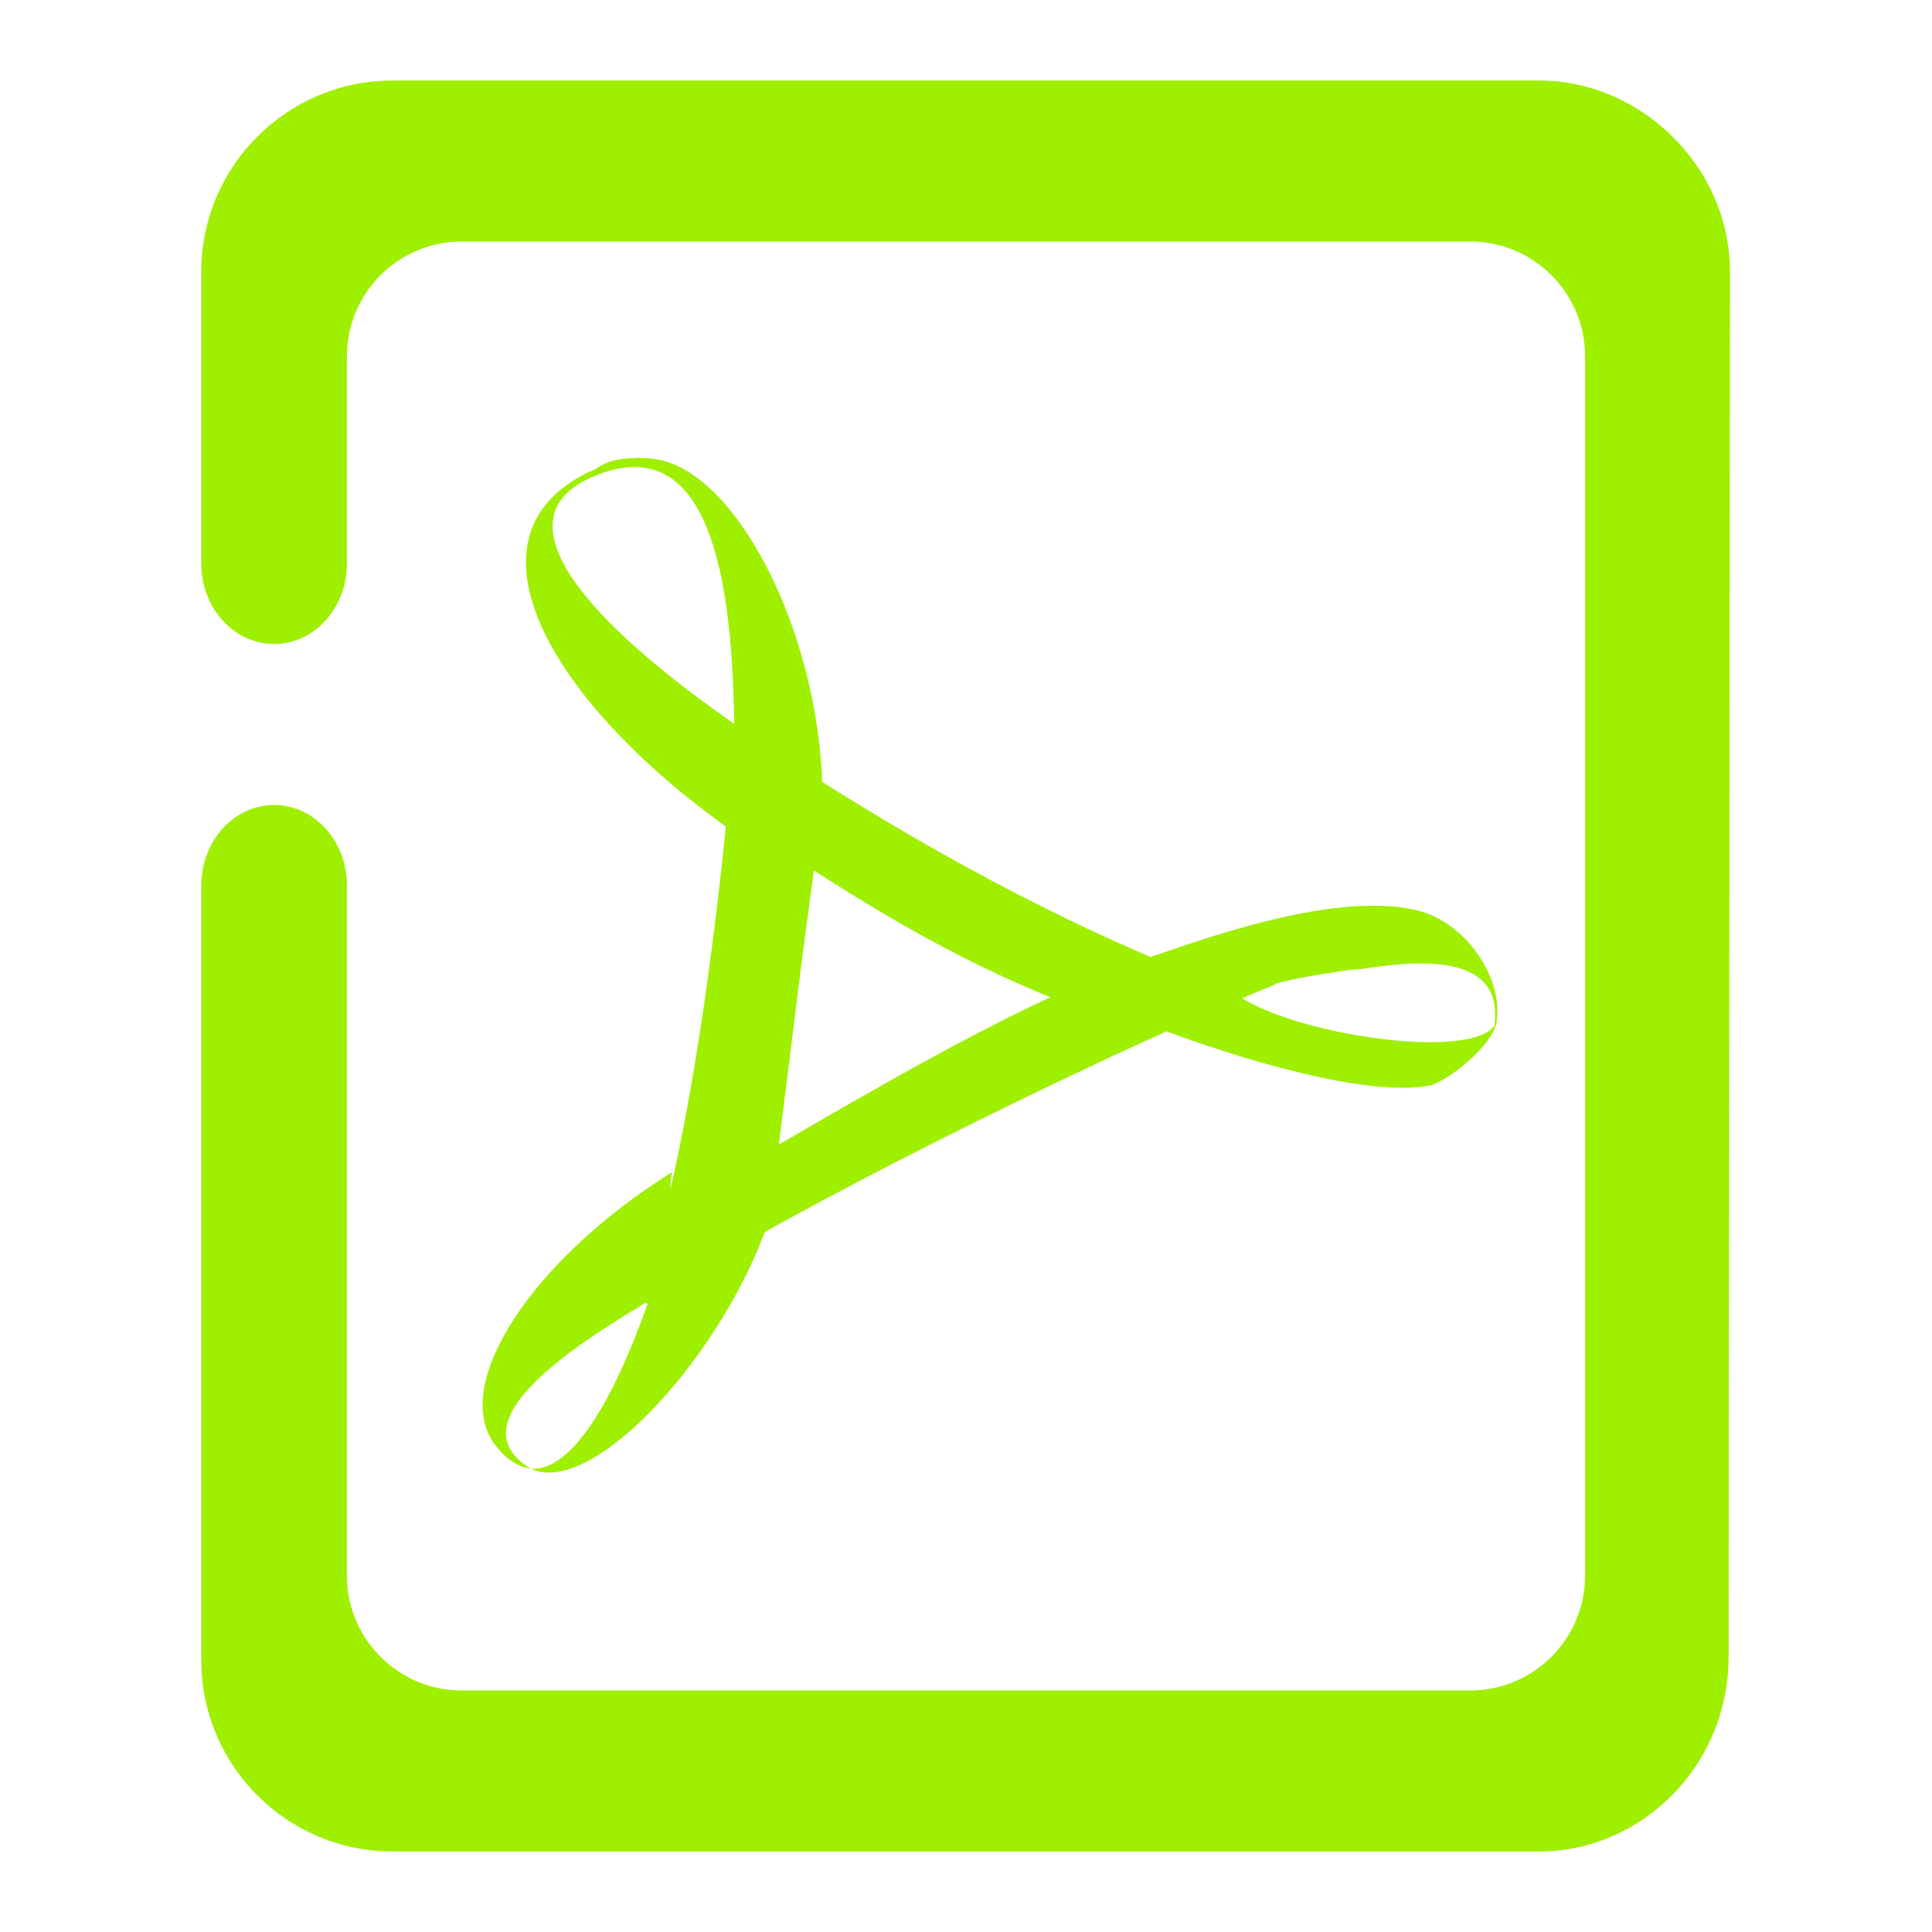 <svg width="64" height="64" viewBox="0 0 64 64" fill="none" xmlns="http://www.w3.org/2000/svg">
<path fill-rule="evenodd" clip-rule="evenodd" d="M57.263 54.879C57.259 58.535 54.341 61.333 50.992 61.333H13.008C9.508 61.333 6.667 58.492 6.667 54.992V29.333C6.667 27.861 7.748 26.667 9.08 26.667C10.411 26.667 11.492 27.861 11.492 29.333V52.195C11.492 54.295 13.197 56 15.297 56H48.703C50.803 56 52.508 54.295 52.508 52.195V30.667V29.333V11.805C52.508 9.705 50.803 8 48.703 8H15.297C13.197 8 11.492 9.705 11.492 11.805V18.667C11.492 20.139 10.411 21.333 9.08 21.333C7.748 21.333 6.667 20.139 6.667 18.667V9.008C6.667 5.508 9.508 2.667 13.008 2.667H50.992C54.341 2.667 57.314 5.514 57.31 9.025L57.263 54.879Z" fill="#9FEF00"/>
<path d="M21.205 15.165C20.752 15.193 20.263 15.165 19.729 15.536C14.951 17.591 18.156 23.232 24.244 27.521C24.281 26.712 24.617 24.951 24.609 24.175C19.414 20.613 16.375 17.147 19.685 15.772C23.177 14.323 24.261 18.279 24.322 24.022C24.647 24.359 26.9 25.855 27.242 26.091C27.115 20.855 24.332 15.509 21.657 15.203C21.514 15.176 21.357 15.176 21.205 15.176M26.069 24.287L24.982 23.863L24.082 24.471L23.899 26.381L25.038 27.254L25.511 27.887C29.015 30.213 32 32.004 35.929 33.483L38.379 33.847H39.99C41.476 32.971 40.59 32.633 45.989 31.96L39.904 32.432C35.211 30.613 30.422 27.999 26.065 25.148M36.775 32.77C37.478 32.77 42.968 32.294 45.153 32.092C47.314 31.755 49.97 31.654 49.467 34.181C50.038 32.834 48.736 30.546 46.882 30.142C44.016 29.501 39.47 31.258 37.836 31.797M40.47 32.496C39.617 32.834 37.67 33.076 36.751 33.38C38.054 34.055 44.6 36.472 47.302 35.965C47.735 35.965 49.559 34.653 49.604 33.709C49.463 35.427 41.462 34.146 40.47 32.462M42.25 32.492C41.549 32.156 38.264 32.172 37.542 31.903C33.43 33.342 27.897 36.719 23.939 38.996L22.793 39.334C22.57 40.907 21.602 41.448 20.718 42.467L22.058 43.816L23.106 42.096C27.74 39.3 36.903 34.78 42.247 32.611M23.106 42.096C22.539 42.434 21.998 42.771 21.485 43.107C20.297 46.48 18.911 48.751 17.588 48.654C19.633 49.631 24.034 44.816 25.519 40.287M17.588 48.654C14.47 46.8 21.07 43.423 22.552 42.442C22.885 41.5 21.974 39.935 22.271 38.824C17.617 41.722 14.866 45.913 16.427 47.902C16.803 48.374 17.201 48.611 17.596 48.644M22.125 41.583C22.341 40.715 25.216 38.739 25.735 38.436C26.43 32.96 26.464 32.419 27.055 28.162C26.702 27.825 24.527 26.131 24.19 25.896C23.773 30.445 22.988 36.608 21.878 40.727" fill="#9FEF00"/>
</svg>
